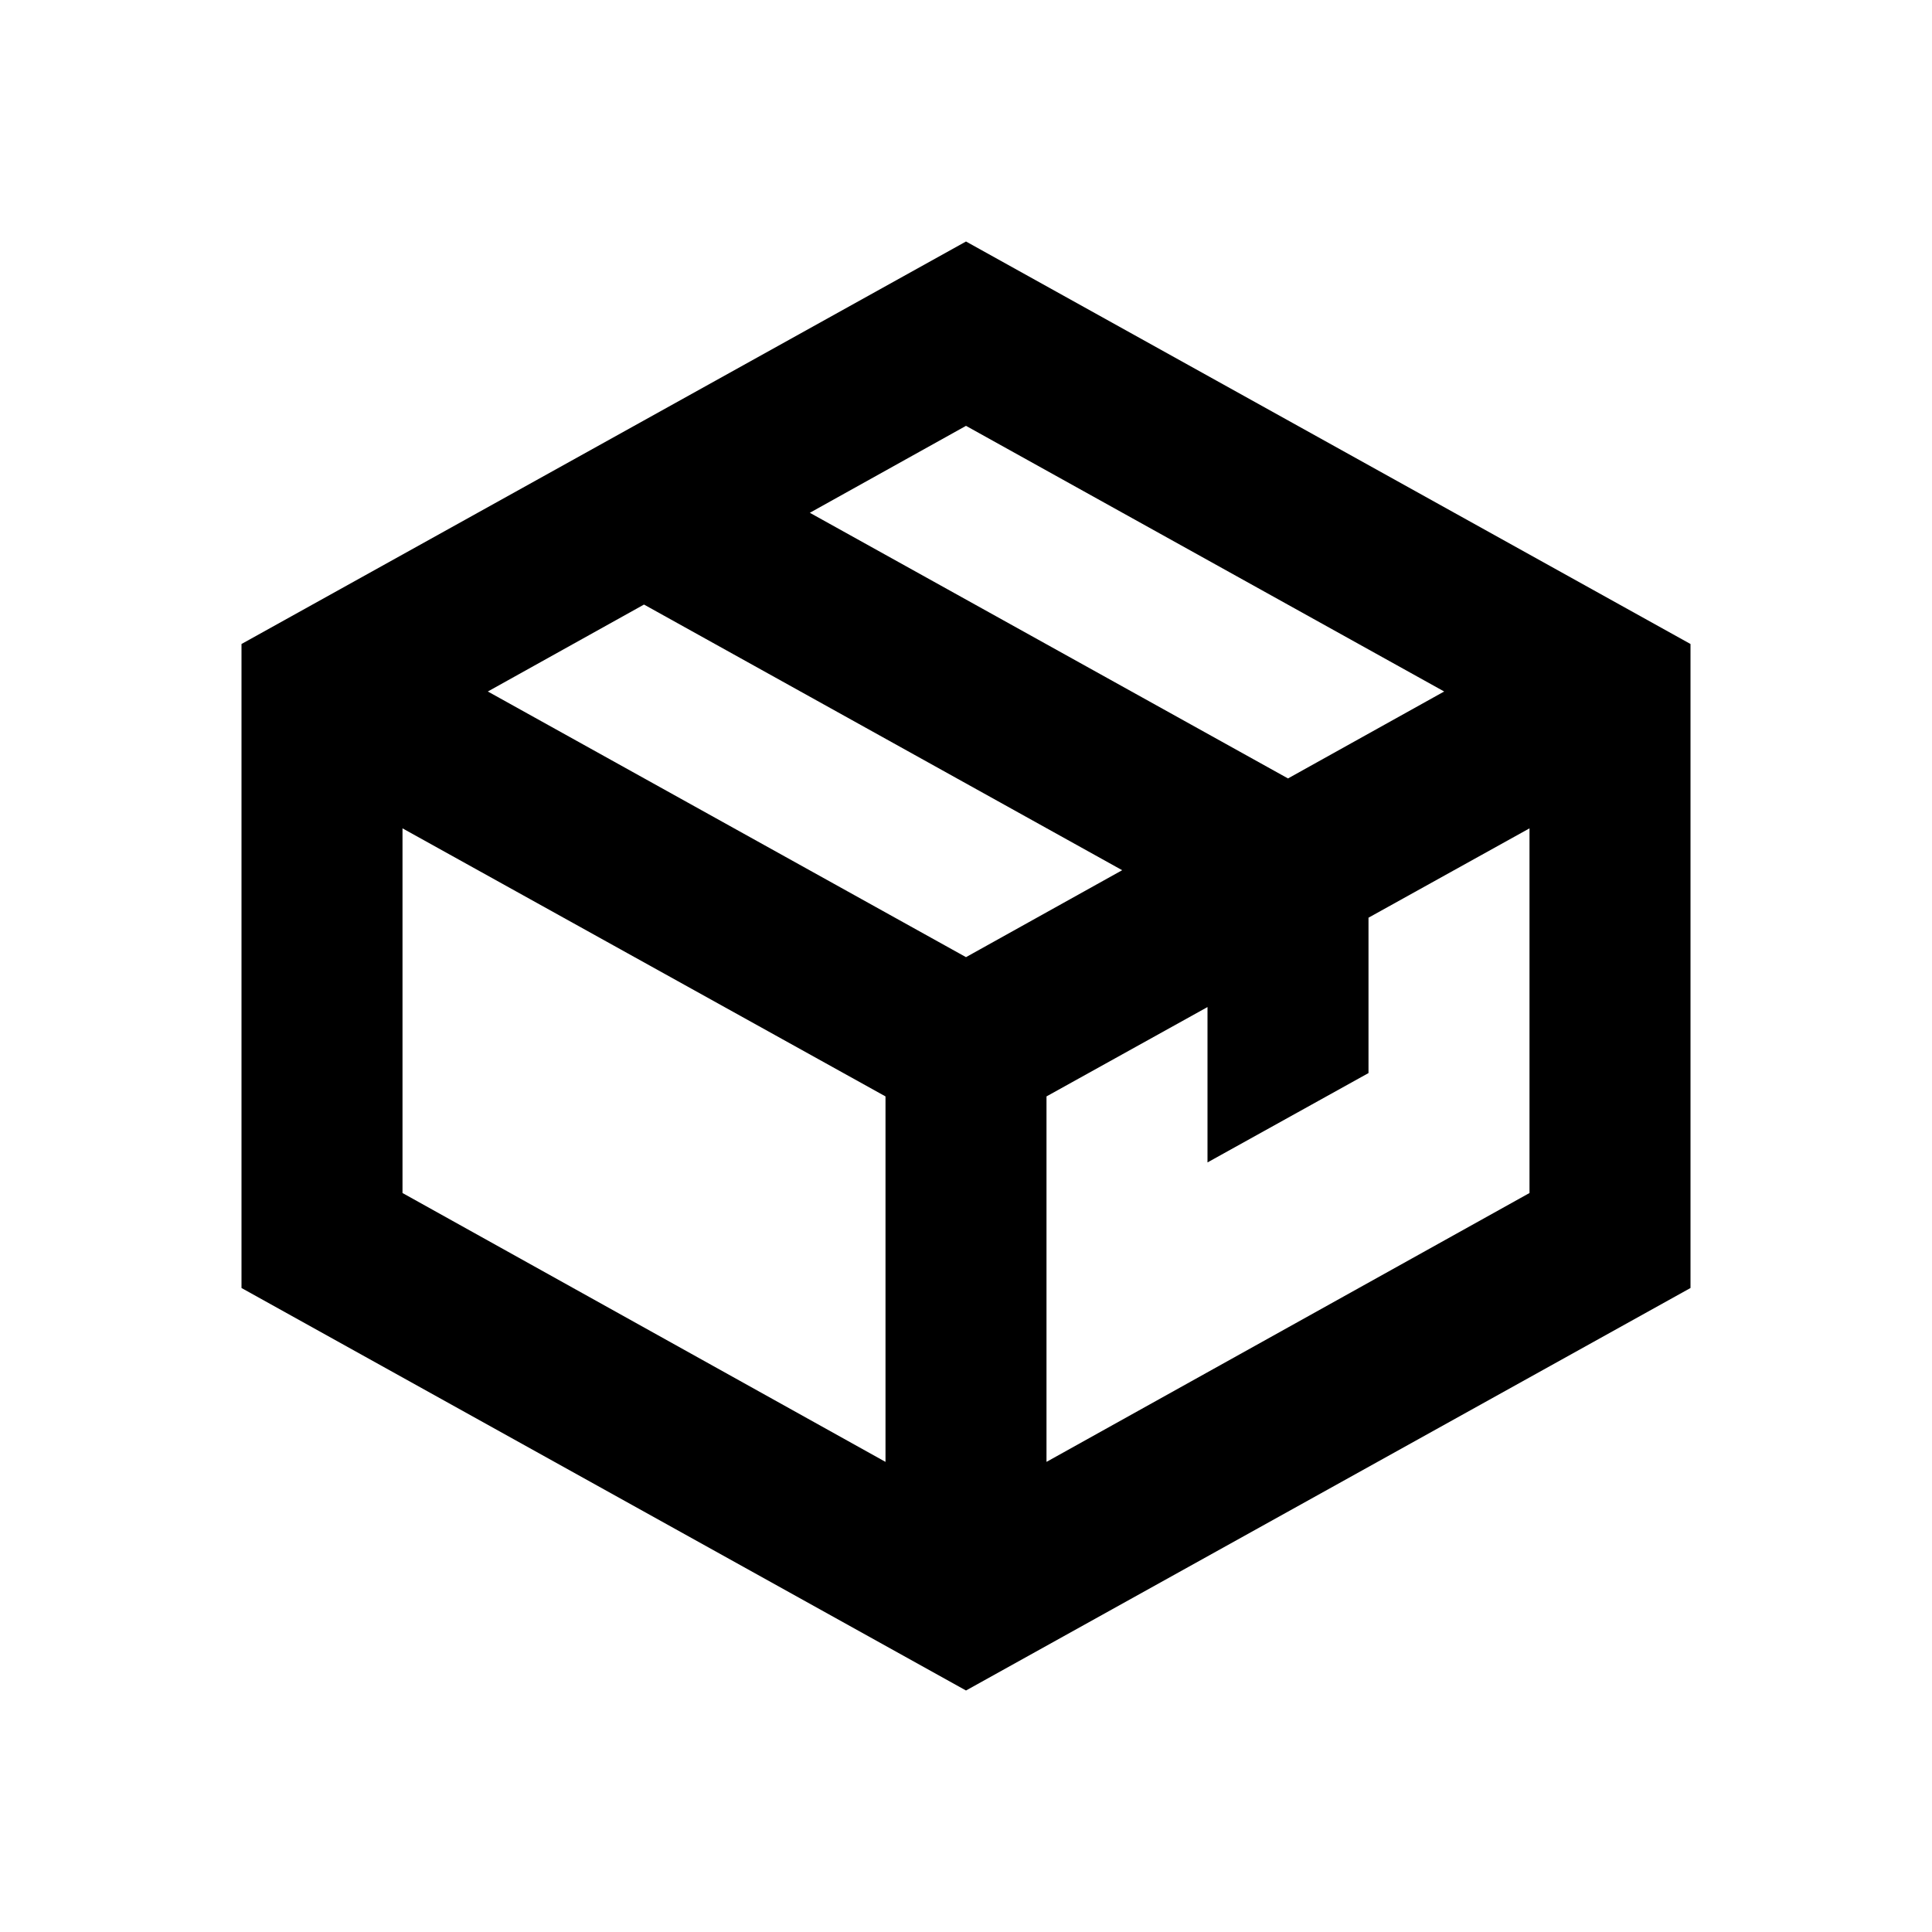 <svg id="Layer_1" data-name="Layer 1" xmlns="http://www.w3.org/2000/svg" viewBox="0 0 24 24"><title>Artboard 13</title><path d="M21,8v8l-9,5L3,16V8l9-5ZM10.06,6.37,16,9.67l1.94-1.08L12,5.29ZM11,13.62,5,10.29v4.53l6,3.34Zm1-1.73,1.94-1.08L8,7.51,6.06,8.59Zm7-1.6L17,11.4v1.93l-2,1.11V12.51l-2,1.11v4.54l6-3.34Z"/></svg>